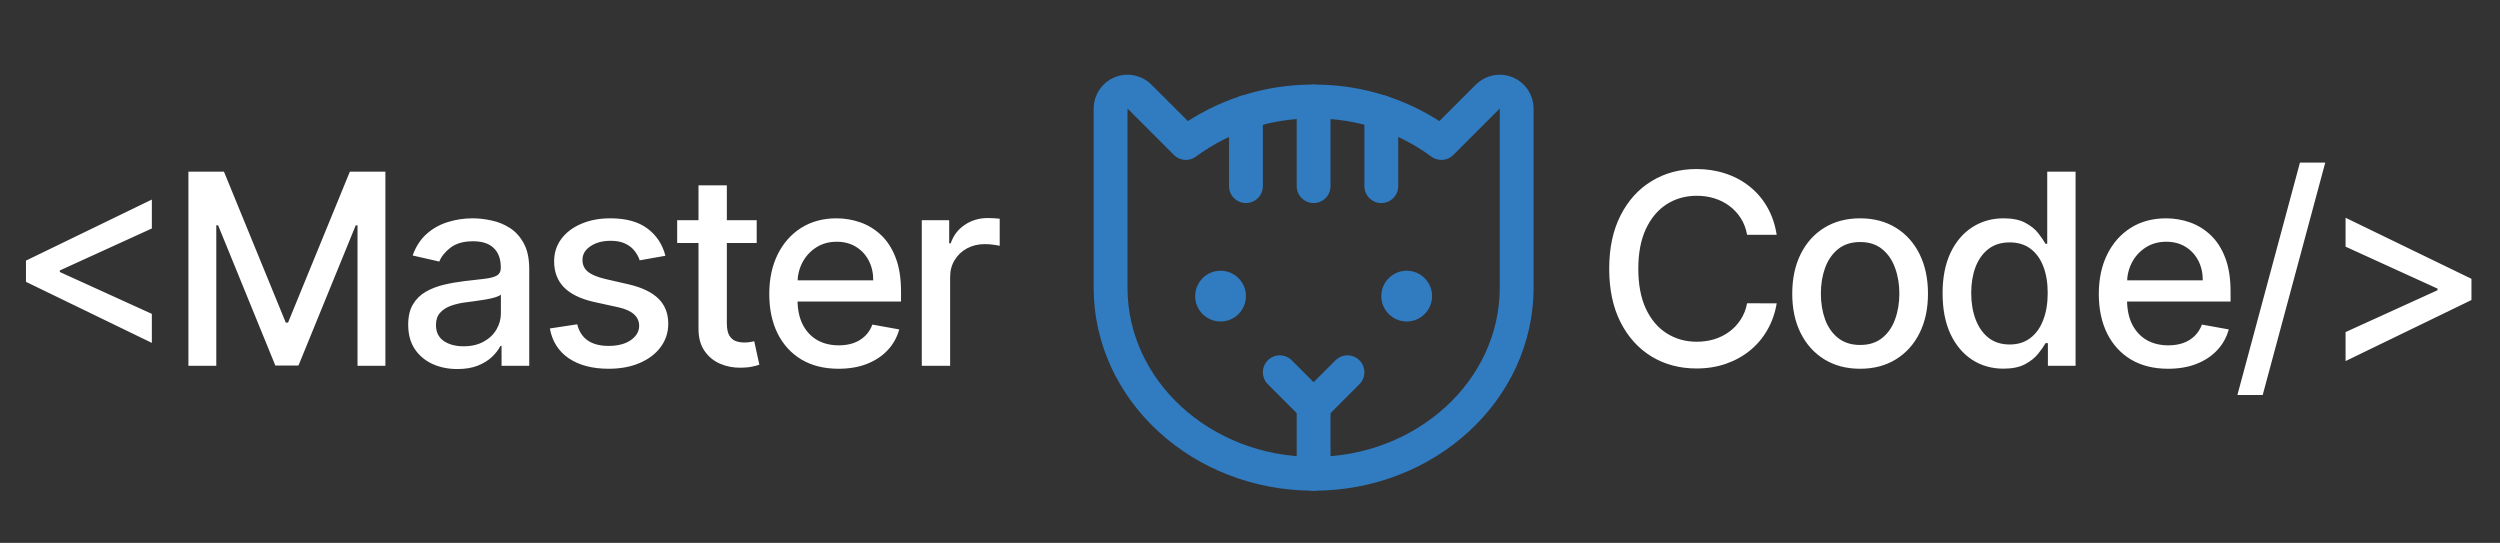 <svg width="700" height="152" viewBox="0 0 700 152" fill="none" xmlns="http://www.w3.org/2000/svg">
<rect x="0" y="0" width="700" height="152" fill="#333333" stroke="none"/>
<path d="M367.814 113.707V132.659" stroke="#317BC0" stroke-width="9.476" stroke-linecap="round" stroke-linejoin="round"/>
<path d="M341.757 90.018C345.681 90.018 348.863 86.836 348.863 82.912C348.863 78.987 345.681 75.805 341.757 75.805C337.832 75.805 334.65 78.987 334.65 82.912C334.65 86.836 337.832 90.018 341.757 90.018Z" fill="#317BC0"/>
<path d="M393.872 90.018C397.797 90.018 400.979 86.836 400.979 82.912C400.979 78.987 397.797 75.805 393.872 75.805C389.948 75.805 386.766 78.987 386.766 82.912C386.766 86.836 389.948 90.018 393.872 90.018Z" fill="#317BC0"/>
<path d="M367.814 28.427V52.116" stroke="#317BC0" stroke-width="9.476" stroke-linecap="round" stroke-linejoin="round"/>
<path d="M377.29 104.232L367.814 113.707L358.339 104.232" stroke="#317BC0" stroke-width="9.476" stroke-linecap="round" stroke-linejoin="round"/>
<path d="M348.863 31.388V52.116" stroke="#317BC0" stroke-width="9.476" stroke-linecap="round" stroke-linejoin="round"/>
<path d="M386.766 31.388V52.116" stroke="#317BC0" stroke-width="9.476" stroke-linecap="round" stroke-linejoin="round"/>
<path d="M310.96 80.543V30.381C310.962 29.442 311.243 28.524 311.767 27.744C312.292 26.965 313.036 26.359 313.905 26.004C314.775 25.648 315.731 25.559 316.651 25.748C317.571 25.937 318.415 26.395 319.074 27.065L332.044 40.035C342.405 32.413 354.951 28.341 367.814 28.427C380.677 28.341 393.223 32.413 403.584 40.035L416.554 27.065C417.213 26.395 418.057 25.937 418.977 25.748C419.897 25.559 420.853 25.648 421.723 26.004C422.592 26.359 423.336 26.965 423.861 27.744C424.385 28.524 424.666 29.442 424.668 30.381V80.543C424.668 109.325 399.202 132.659 367.814 132.659C336.426 132.659 310.96 109.325 310.96 80.543Z" stroke="#317BC0" stroke-width="9.476" stroke-linecap="round" stroke-linejoin="round"/>
<path d="M7.272 78.914V72.969L42.517 55.877V63.972L16.508 75.835L16.747 75.358V76.499L16.508 76.048L42.517 87.885V96.006L7.272 78.914ZM52.758 48.074H62.711L80.015 90.326H80.652L97.956 48.074H107.909V102.429H100.106V63.096H99.602L83.571 102.349H77.096L61.065 63.07H60.561V102.429H52.758V48.074ZM128.069 103.331C125.486 103.331 123.15 102.853 121.062 101.898C118.974 100.925 117.32 99.518 116.099 97.678C114.896 95.838 114.295 93.582 114.295 90.91C114.295 88.61 114.737 86.717 115.622 85.231C116.506 83.744 117.701 82.568 119.205 81.701C120.708 80.834 122.389 80.179 124.247 79.737C126.105 79.294 127.998 78.958 129.927 78.728C132.368 78.445 134.35 78.215 135.872 78.038C137.393 77.844 138.499 77.534 139.189 77.109C139.879 76.685 140.224 75.995 140.224 75.039V74.853C140.224 72.536 139.57 70.74 138.26 69.466C136.969 68.192 135.04 67.555 132.475 67.555C129.803 67.555 127.697 68.148 126.158 69.333C124.636 70.501 123.584 71.801 123 73.234L115.542 71.536C116.427 69.059 117.718 67.059 119.417 65.538C121.133 63.998 123.106 62.884 125.335 62.194C127.565 61.486 129.909 61.132 132.368 61.132C133.996 61.132 135.721 61.327 137.544 61.716C139.384 62.088 141.1 62.778 142.693 63.786C144.303 64.795 145.621 66.237 146.647 68.112C147.673 69.97 148.186 72.385 148.186 75.358V102.429H140.437V96.855H140.118C139.605 97.882 138.835 98.89 137.809 99.881C136.783 100.872 135.465 101.694 133.855 102.349C132.245 103.004 130.316 103.331 128.069 103.331ZM129.794 96.961C131.988 96.961 133.864 96.528 135.421 95.661C136.995 94.794 138.19 93.662 139.003 92.264C139.835 90.848 140.251 89.335 140.251 87.725V82.471C139.968 82.754 139.419 83.019 138.605 83.267C137.809 83.497 136.898 83.7 135.872 83.877C134.846 84.036 133.846 84.187 132.873 84.328C131.9 84.452 131.086 84.558 130.431 84.647C128.892 84.841 127.485 85.169 126.211 85.629C124.955 86.089 123.946 86.752 123.186 87.619C122.442 88.469 122.071 89.601 122.071 91.016C122.071 92.98 122.796 94.467 124.247 95.475C125.698 96.466 127.547 96.961 129.794 96.961ZM186.314 71.615L179.122 72.889C178.821 71.969 178.343 71.094 177.689 70.262C177.052 69.43 176.185 68.749 175.088 68.218C173.991 67.688 172.62 67.422 170.974 67.422C168.727 67.422 166.851 67.927 165.348 68.935C163.844 69.926 163.092 71.209 163.092 72.783C163.092 74.146 163.596 75.243 164.604 76.074C165.613 76.906 167.241 77.587 169.488 78.118L175.964 79.604C179.715 80.471 182.51 81.807 184.35 83.612C186.19 85.416 187.111 87.761 187.111 90.645C187.111 93.087 186.403 95.263 184.987 97.174C183.59 99.067 181.634 100.553 179.122 101.633C176.627 102.712 173.734 103.251 170.443 103.251C165.878 103.251 162.154 102.278 159.27 100.332C156.386 98.368 154.616 95.581 153.962 91.972L161.632 90.804C162.11 92.803 163.092 94.316 164.578 95.343C166.064 96.351 168.002 96.855 170.39 96.855C172.991 96.855 175.07 96.316 176.627 95.236C178.184 94.139 178.963 92.803 178.963 91.229C178.963 89.955 178.485 88.884 177.53 88.017C176.592 87.15 175.15 86.496 173.203 86.053L166.303 84.541C162.499 83.674 159.686 82.293 157.863 80.4C156.058 78.507 155.156 76.11 155.156 73.208C155.156 70.802 155.828 68.696 157.173 66.891C158.518 65.087 160.376 63.68 162.747 62.672C165.118 61.645 167.833 61.132 170.894 61.132C175.3 61.132 178.768 62.088 181.298 63.998C183.828 65.892 185.5 68.431 186.314 71.615ZM211.875 61.663V68.033H189.608V61.663H211.875ZM195.58 51.896H203.515V90.459C203.515 91.998 203.745 93.157 204.205 93.936C204.665 94.697 205.258 95.219 205.984 95.502C206.727 95.767 207.532 95.9 208.399 95.9C209.036 95.9 209.593 95.856 210.071 95.767C210.548 95.679 210.92 95.608 211.185 95.555L212.619 102.11C212.159 102.287 211.504 102.464 210.655 102.641C209.805 102.836 208.744 102.942 207.47 102.96C205.382 102.995 203.436 102.623 201.631 101.845C199.826 101.066 198.366 99.863 197.252 98.235C196.137 96.608 195.58 94.564 195.58 92.105V51.896ZM234.796 103.251C230.779 103.251 227.32 102.393 224.419 100.677C221.535 98.943 219.305 96.51 217.73 93.379C216.173 90.229 215.395 86.54 215.395 82.311C215.395 78.136 216.173 74.455 217.73 71.27C219.305 68.086 221.499 65.6 224.312 63.813C227.143 62.026 230.452 61.132 234.238 61.132C236.539 61.132 238.768 61.513 240.927 62.273C243.085 63.034 245.023 64.228 246.739 65.856C248.455 67.484 249.809 69.599 250.8 72.199C251.79 74.783 252.286 77.923 252.286 81.621V84.434H219.88V78.49H244.51C244.51 76.402 244.085 74.553 243.236 72.943C242.386 71.315 241.192 70.032 239.653 69.094C238.131 68.156 236.344 67.688 234.292 67.688C232.062 67.688 230.116 68.236 228.453 69.333C226.807 70.412 225.533 71.828 224.631 73.579C223.746 75.314 223.304 77.198 223.304 79.233V83.877C223.304 86.602 223.782 88.92 224.737 90.831C225.71 92.742 227.064 94.201 228.798 95.21C230.532 96.201 232.558 96.696 234.875 96.696C236.379 96.696 237.751 96.484 238.989 96.059C240.228 95.617 241.298 94.962 242.201 94.095C243.103 93.228 243.793 92.158 244.271 90.884L251.782 92.237C251.18 94.449 250.101 96.386 248.544 98.05C247.004 99.695 245.067 100.978 242.731 101.898C240.413 102.8 237.768 103.251 234.796 103.251ZM258.101 102.429V61.663H265.771V68.139H266.196C266.939 65.945 268.248 64.22 270.124 62.963C272.017 61.69 274.158 61.053 276.546 61.053C277.042 61.053 277.626 61.07 278.298 61.106C278.988 61.141 279.528 61.185 279.917 61.238V68.829C279.599 68.74 279.032 68.643 278.219 68.537C277.405 68.413 276.591 68.351 275.777 68.351C273.901 68.351 272.229 68.749 270.761 69.545C269.31 70.324 268.16 71.412 267.31 72.81C266.461 74.19 266.037 75.765 266.037 77.534V102.429H258.101ZM497.473 65.75H489.192C488.874 63.981 488.281 62.424 487.414 61.079C486.547 59.734 485.485 58.593 484.229 57.655C482.973 56.718 481.566 56.01 480.009 55.532C478.47 55.054 476.833 54.816 475.099 54.816C471.968 54.816 469.163 55.603 466.686 57.178C464.227 58.752 462.28 61.061 460.847 64.105C459.432 67.148 458.724 70.864 458.724 75.251C458.724 79.675 459.432 83.408 460.847 86.451C462.28 89.495 464.235 91.795 466.713 93.352C469.19 94.909 471.976 95.688 475.073 95.688C476.789 95.688 478.417 95.457 479.956 94.998C481.513 94.52 482.92 93.821 484.176 92.901C485.432 91.981 486.494 90.857 487.361 89.53C488.246 88.186 488.856 86.646 489.192 84.912L497.473 84.939C497.03 87.61 496.172 90.07 494.898 92.317C493.642 94.546 492.023 96.475 490.041 98.103C488.077 99.713 485.83 100.96 483.3 101.845C480.77 102.729 478.01 103.172 475.02 103.172C470.313 103.172 466.12 102.057 462.44 99.828C458.759 97.581 455.858 94.369 453.734 90.194C451.629 86.018 450.576 81.037 450.576 75.251C450.576 69.448 451.638 64.467 453.761 60.309C455.884 56.134 458.786 52.931 462.466 50.702C466.146 48.455 470.331 47.331 475.02 47.331C477.904 47.331 480.593 47.747 483.088 48.579C485.6 49.392 487.856 50.596 489.856 52.188C491.855 53.763 493.509 55.691 494.819 57.974C496.128 60.239 497.013 62.831 497.473 65.75ZM520.831 103.251C517.009 103.251 513.674 102.376 510.825 100.624C507.977 98.872 505.765 96.422 504.19 93.272C502.616 90.123 501.828 86.443 501.828 82.232C501.828 78.003 502.616 74.305 504.19 71.138C505.765 67.971 507.977 65.511 510.825 63.76C513.674 62.008 517.009 61.132 520.831 61.132C524.653 61.132 527.988 62.008 530.837 63.76C533.685 65.511 535.897 67.971 537.472 71.138C539.046 74.305 539.834 78.003 539.834 82.232C539.834 86.443 539.046 90.123 537.472 93.272C535.897 96.422 533.685 98.872 530.837 100.624C527.988 102.376 524.653 103.251 520.831 103.251ZM520.857 96.59C523.335 96.59 525.387 95.935 527.015 94.626C528.643 93.317 529.846 91.574 530.624 89.397C531.42 87.221 531.819 84.824 531.819 82.205C531.819 79.604 531.42 77.216 530.624 75.039C529.846 72.845 528.643 71.085 527.015 69.758C525.387 68.431 523.335 67.767 520.857 67.767C518.363 67.767 516.293 68.431 514.647 69.758C513.019 71.085 511.807 72.845 511.011 75.039C510.233 77.216 509.843 79.604 509.843 82.205C509.843 84.824 510.233 87.221 511.011 89.397C511.807 91.574 513.019 93.317 514.647 94.626C516.293 95.935 518.363 96.59 520.857 96.59ZM560.963 103.225C557.672 103.225 554.735 102.384 552.151 100.704C549.586 99.005 547.569 96.59 546.1 93.458C544.649 90.309 543.924 86.531 543.924 82.126C543.924 77.72 544.658 73.951 546.127 70.819C547.613 67.688 549.648 65.29 552.231 63.627C554.814 61.964 557.742 61.132 561.016 61.132C563.546 61.132 565.581 61.557 567.12 62.406C568.677 63.238 569.88 64.211 570.729 65.326C571.596 66.44 572.269 67.422 572.747 68.272H573.224V48.074H581.16V102.429H573.41V96.086H572.747C572.269 96.953 571.579 97.943 570.676 99.058C569.792 100.173 568.571 101.146 567.014 101.978C565.457 102.809 563.44 103.225 560.963 103.225ZM562.714 96.457C564.997 96.457 566.925 95.856 568.5 94.652C570.093 93.432 571.296 91.742 572.11 89.583C572.941 87.425 573.357 84.912 573.357 82.046C573.357 79.215 572.95 76.738 572.136 74.615C571.322 72.491 570.128 70.837 568.553 69.652C566.978 68.466 565.032 67.873 562.714 67.873C560.326 67.873 558.335 68.493 556.743 69.731C555.15 70.97 553.947 72.659 553.133 74.8C552.337 76.941 551.939 79.356 551.939 82.046C551.939 84.771 552.346 87.221 553.16 89.397C553.974 91.574 555.177 93.299 556.769 94.573C558.379 95.829 560.361 96.457 562.714 96.457ZM607.066 103.251C603.049 103.251 599.59 102.393 596.689 100.677C593.805 98.943 591.575 96.51 590.001 93.379C588.444 90.229 587.665 86.54 587.665 82.311C587.665 78.136 588.444 74.455 590.001 71.27C591.575 68.086 593.769 65.6 596.582 63.813C599.413 62.026 602.722 61.132 606.509 61.132C608.809 61.132 611.038 61.513 613.197 62.273C615.355 63.034 617.293 64.228 619.009 65.856C620.725 67.484 622.079 69.599 623.07 72.199C624.06 74.783 624.556 77.923 624.556 81.621V84.434H592.15V78.49H616.78C616.78 76.402 616.355 74.553 615.506 72.943C614.656 71.315 613.462 70.032 611.923 69.094C610.401 68.156 608.614 67.688 606.562 67.688C604.332 67.688 602.386 68.236 600.723 69.333C599.077 70.412 597.803 71.828 596.901 73.579C596.016 75.314 595.574 77.198 595.574 79.233V83.877C595.574 86.602 596.052 88.92 597.007 90.831C597.98 92.742 599.334 94.201 601.068 95.21C602.802 96.201 604.828 96.696 607.145 96.696C608.649 96.696 610.021 96.484 611.259 96.059C612.498 95.617 613.568 94.962 614.471 94.095C615.373 93.228 616.063 92.158 616.541 90.884L624.052 92.237C623.45 94.449 622.371 96.386 620.814 98.05C619.274 99.695 617.337 100.978 615.001 101.898C612.684 102.8 610.038 103.251 607.066 103.251ZM651.072 45.526L633.556 110.603H626.47L643.986 45.526H651.072ZM692.007 84.01L656.762 101.102V92.98L682.771 81.144L682.506 81.595V80.453L682.771 80.931L656.762 69.068V60.973L692.007 78.065V84.01Z" fill="white"/>
</svg>
